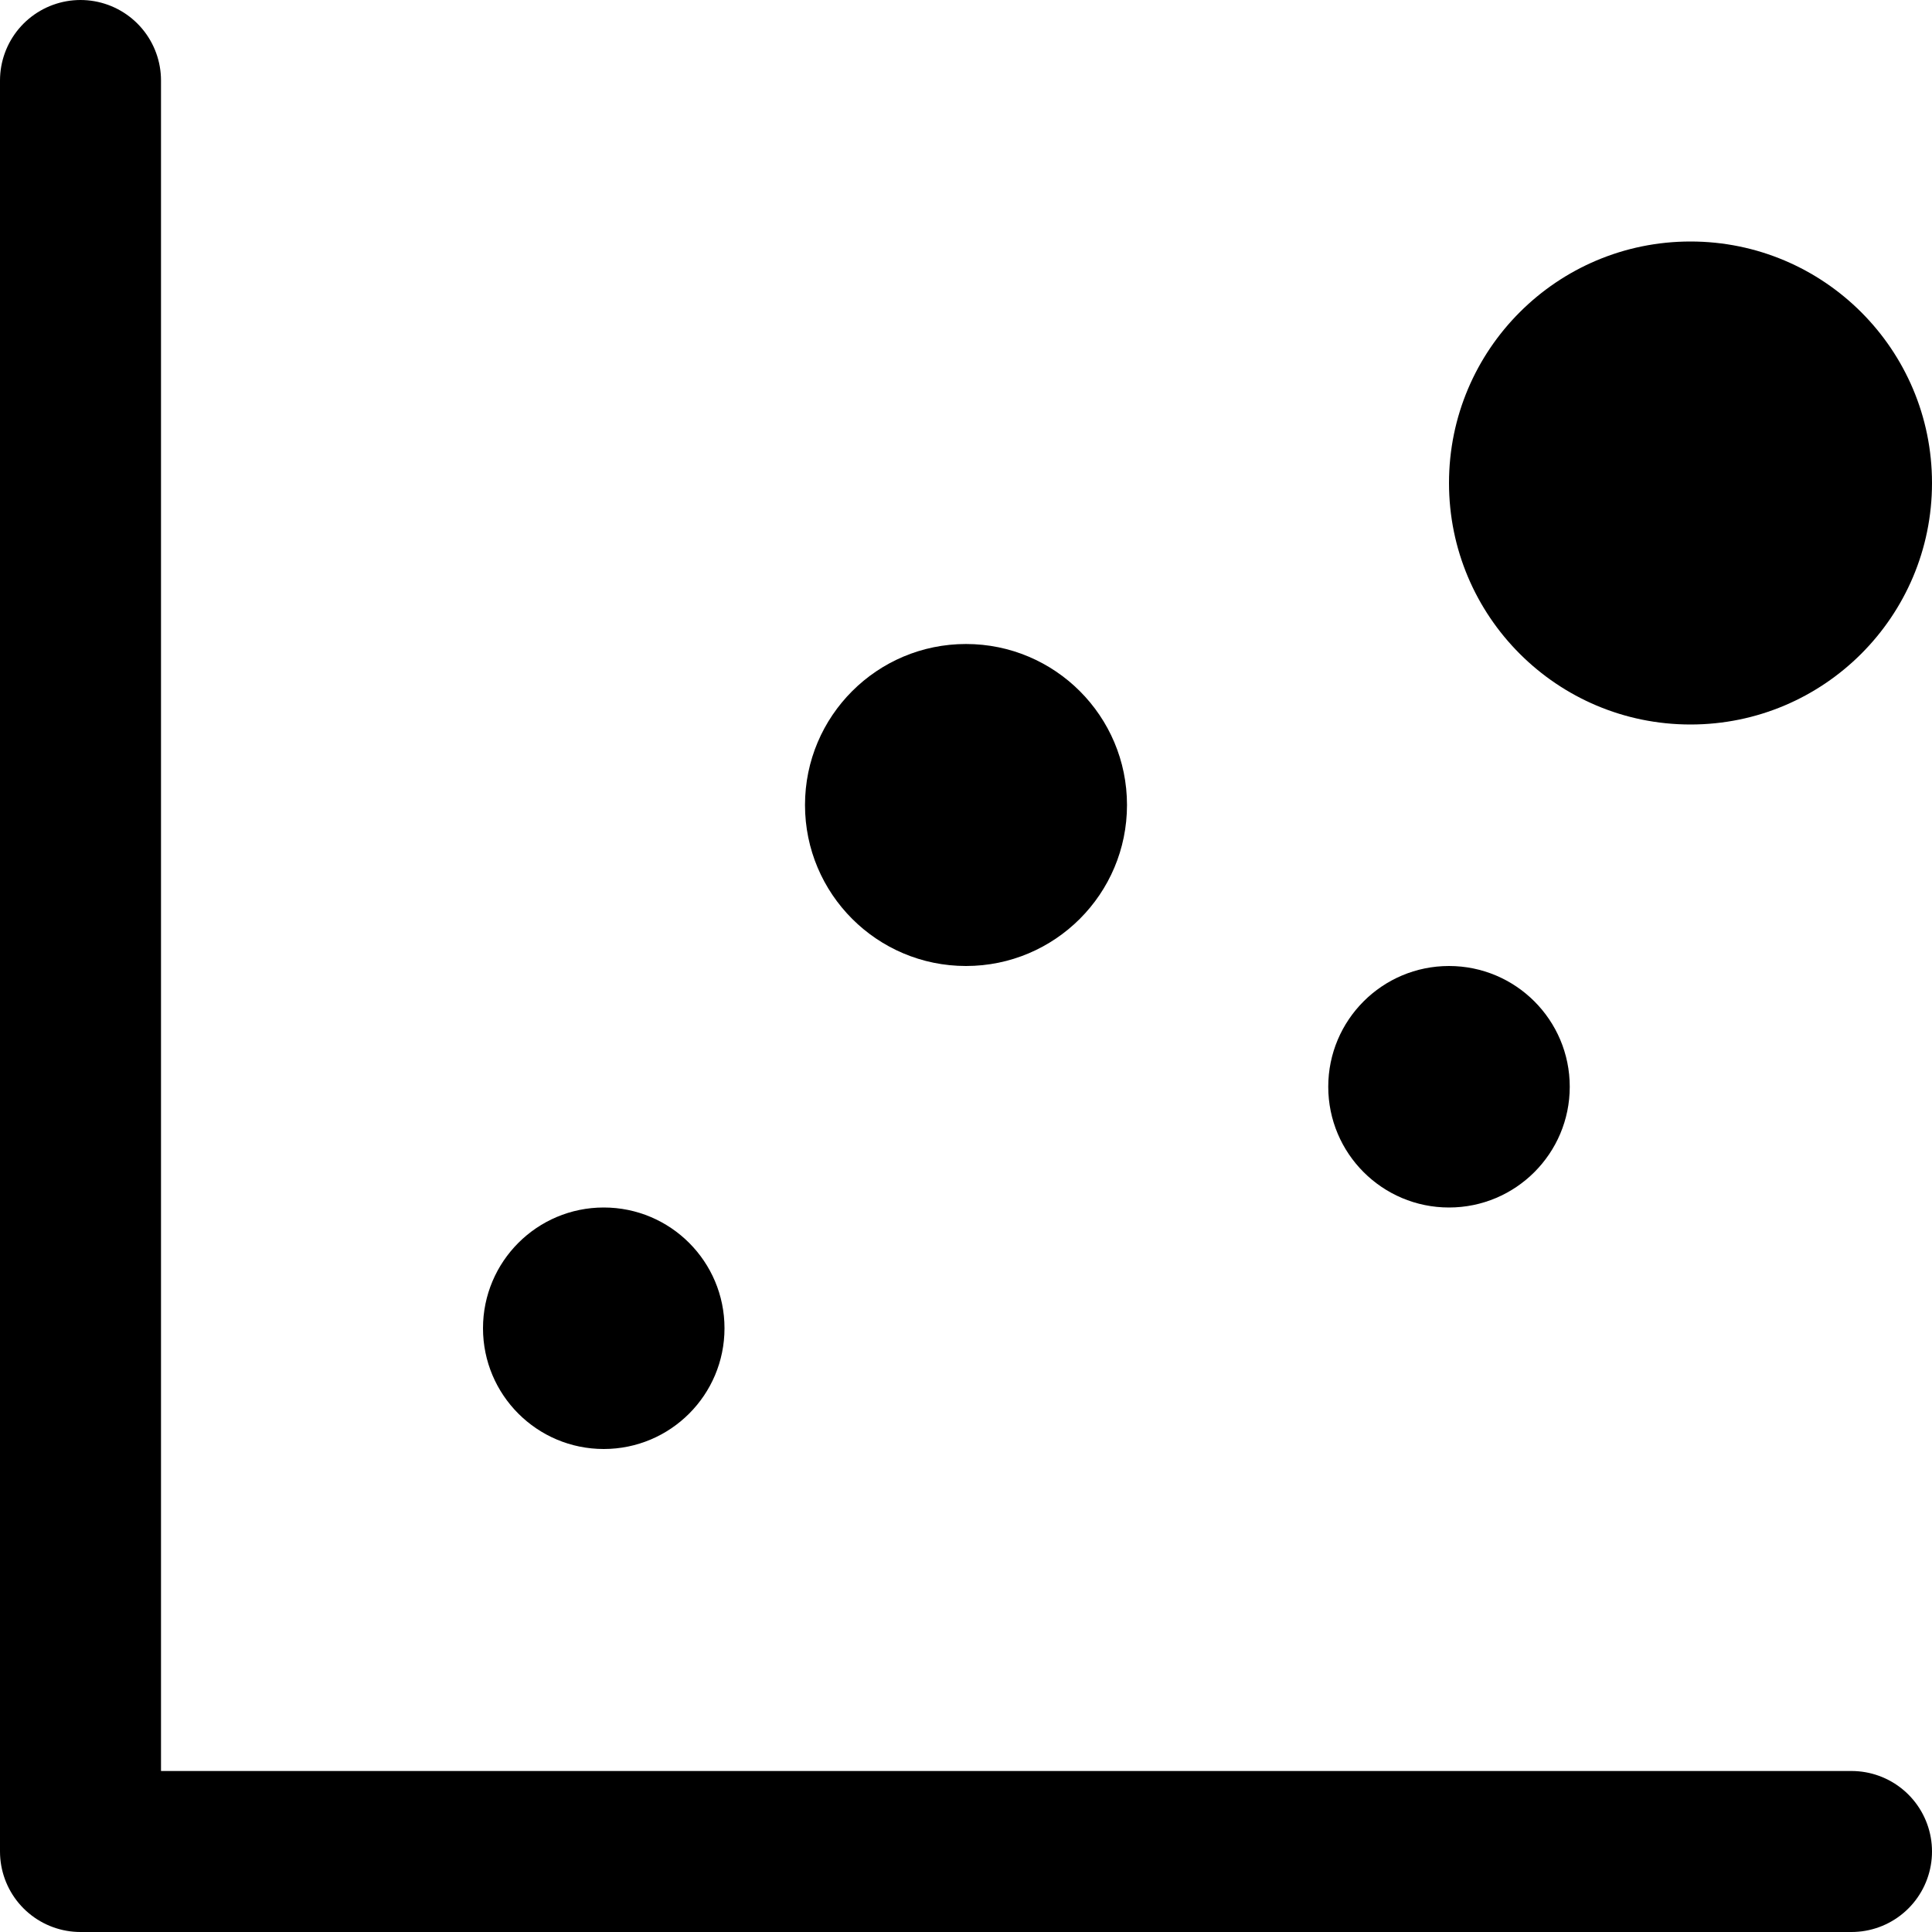 <?xml version="1.0" encoding="UTF-8"?>
<svg width="48px" height="48px" viewBox="0 0 48 48" version="1.1" xmlns="http://www.w3.org/2000/svg" xmlns:xlink="http://www.w3.org/1999/xlink">
    <!-- Generator: Sketch 50.2 (55047) - http://www.bohemiancoding.com/sketch -->
    <title>charts/chart-scatter</title>
    <desc>Created with Sketch.</desc>
    <defs></defs>
    <g id="charts/chart-scatter" stroke="none" stroke-width="1" fill="none" fill-rule="evenodd">
        <polyline id="Path-206" stroke="#000000" stroke-width="4" stroke-linecap="round" stroke-linejoin="round" points="2 2 2 46 46 46"></polyline>
        <circle class="noStroke fillColor" id="Oval" fill="#000000" cx="24" cy="20" r="4"></circle>
        <circle class="noStroke fillColor" id="Oval-Copy-3" fill="#000000" cx="42" cy="12" r="6"></circle>
        <circle class="noStroke fillColor" id="Oval-Copy" fill="#000000" cx="15" cy="33" r="3"></circle>
        <circle class="noStroke fillColor" id="Oval-Copy-4" fill="#000000" cx="36" cy="27" r="3"></circle>
    </g>
</svg>
